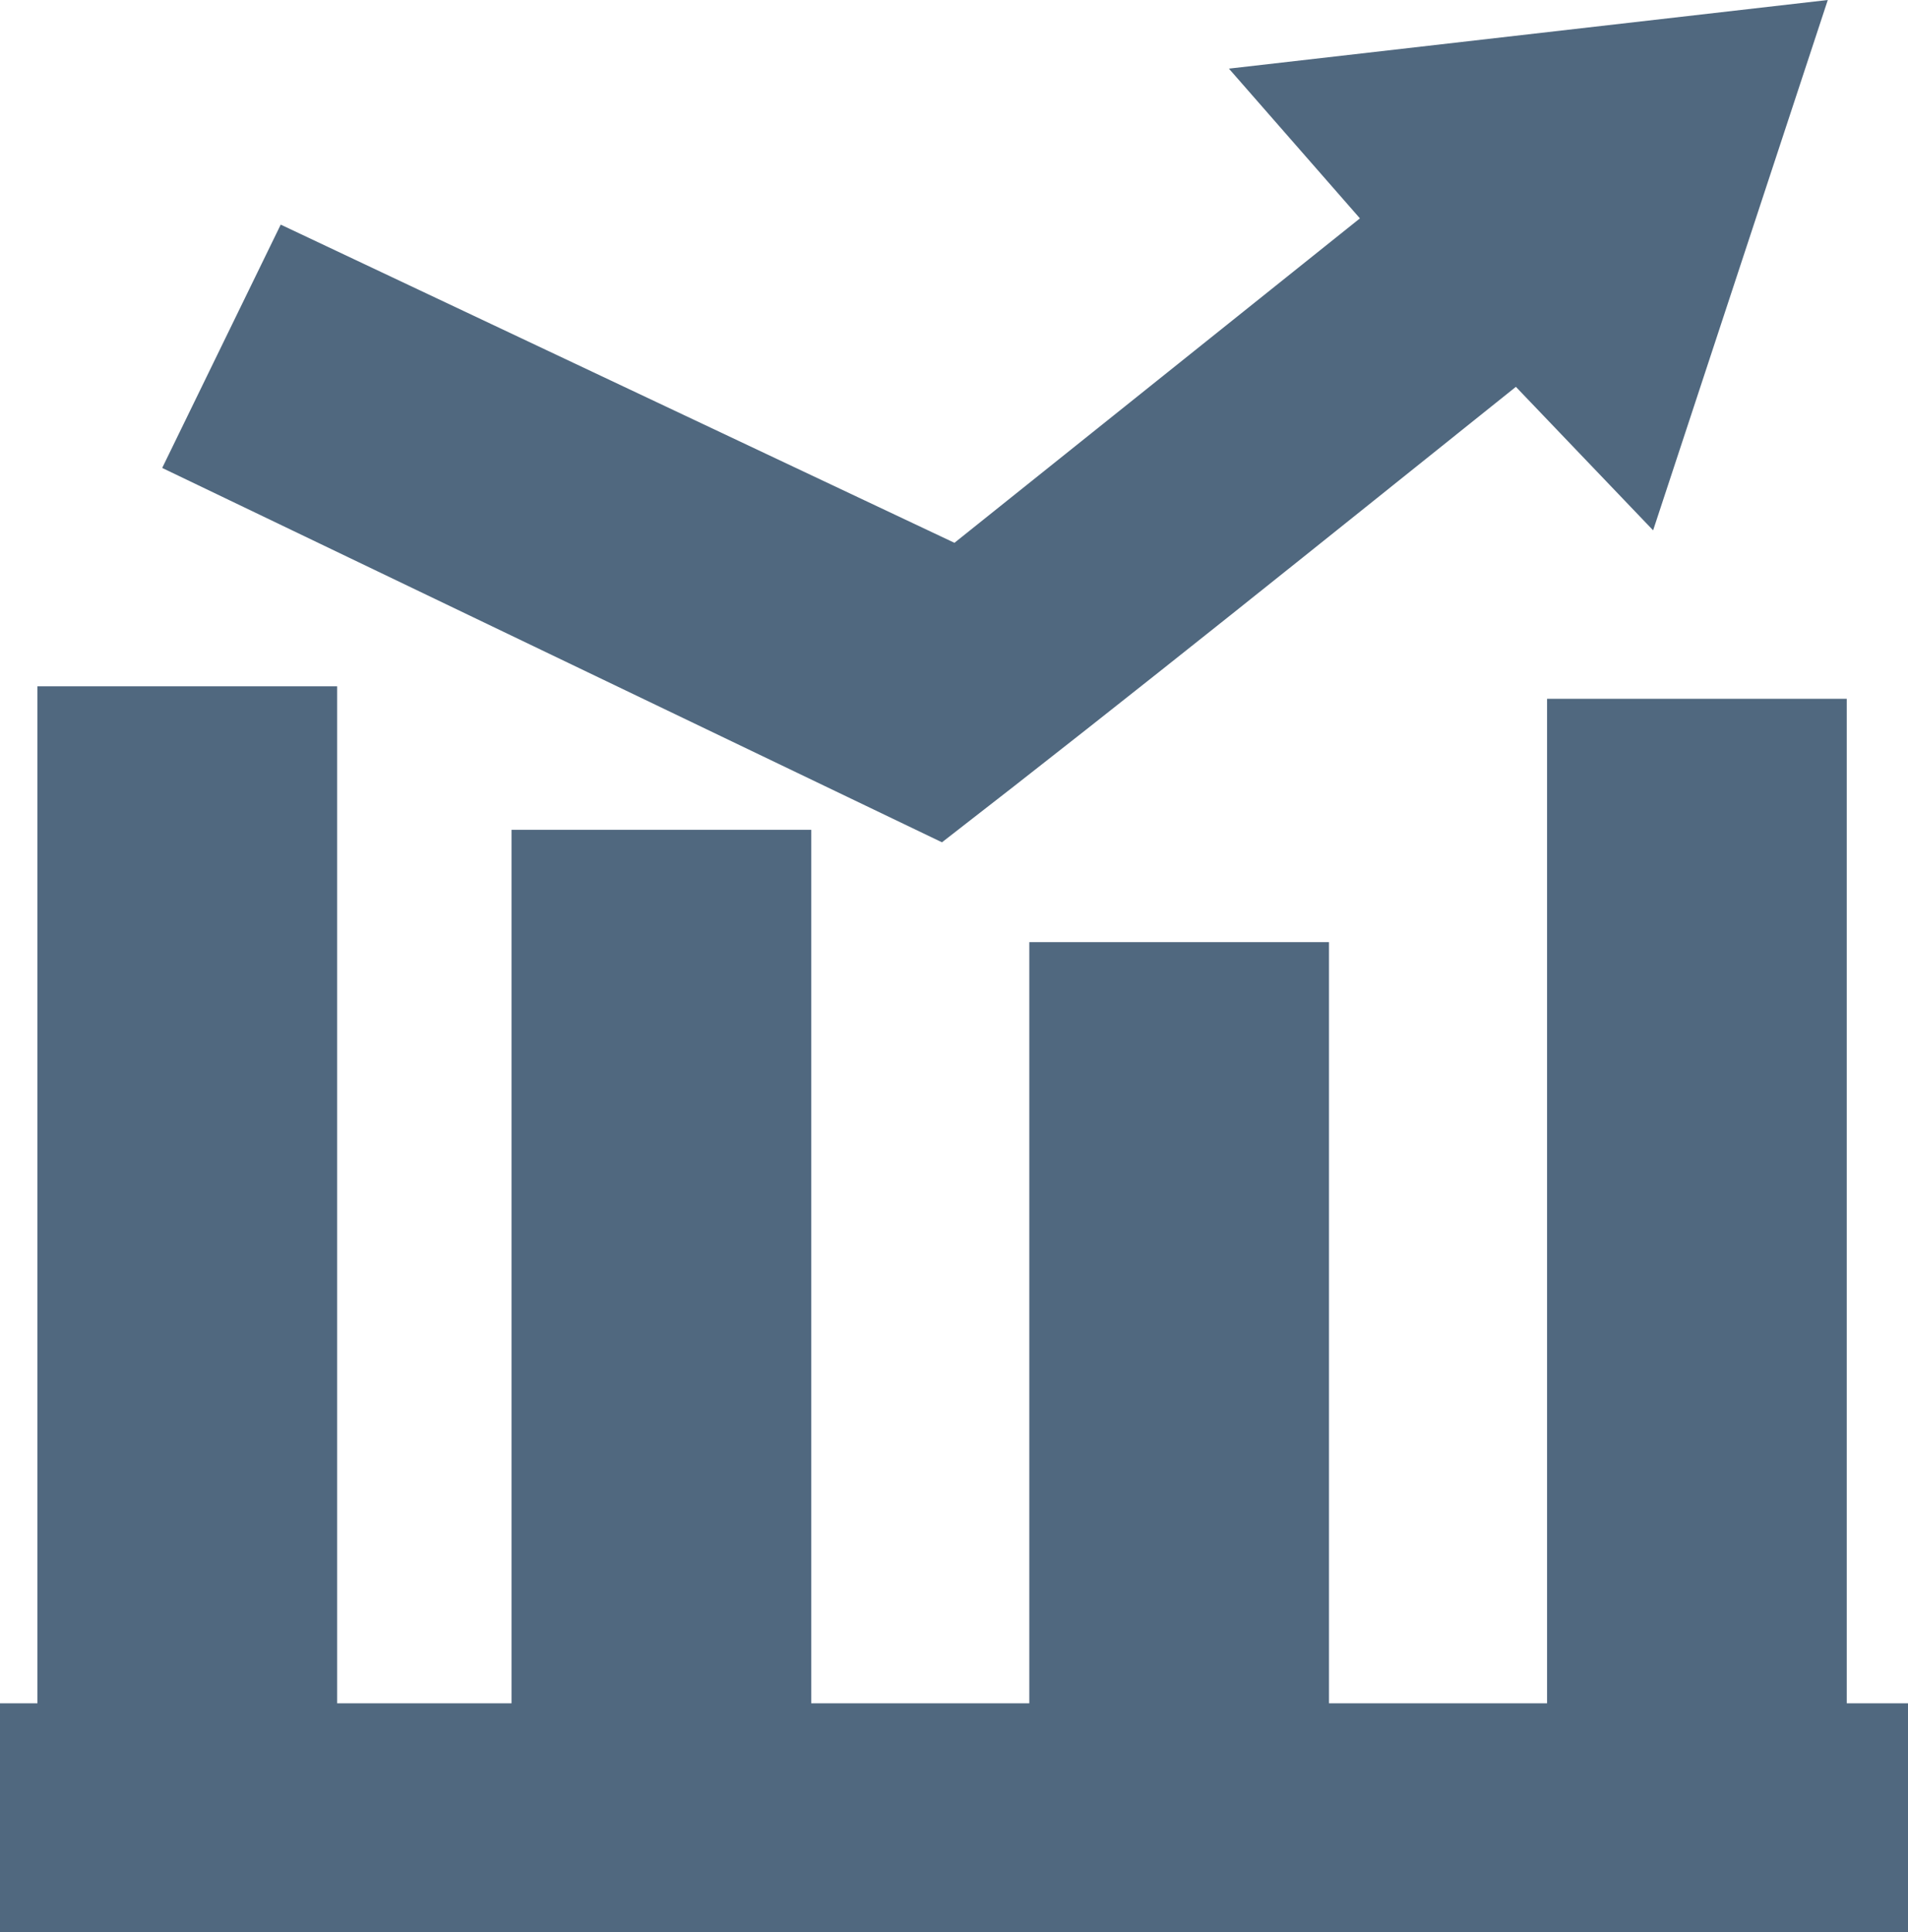 <svg xmlns="http://www.w3.org/2000/svg" width="305.858" height="309.649" viewBox="0 0 305.858 309.649">
  <g id="Group_109" data-name="Group 109" transform="translate(-619 -252)">
    <g id="noun_activity_1498395" transform="translate(619 252)">
      <g id="Group_108" data-name="Group 108">
        <rect id="Rectangle_1" data-name="Rectangle 1" width="48.041" height="148.586" transform="translate(82 133)" fill="#50687f"/>
        <rect id="Rectangle_2" data-name="Rectangle 2" width="48.041" height="167.035" transform="translate(248 112)" fill="#50687f"/>
        <rect id="Rectangle_3" data-name="Rectangle 3" width="48.041" height="131.38" transform="translate(165 151)" fill="#50687f"/>
        <path id="Path_55" data-name="Path 55" d="M243,62c-30,24-61,49-92,73L26,75,45,36,153,87l65-52L197,11,293,0,265,85Z" fill="#50687f" fill-rule="evenodd"/>
        <rect id="Rectangle_4" data-name="Rectangle 4" width="305.858" height="36.649" transform="translate(0 273)" fill="#50687f"/>
        <rect id="Rectangle_5" data-name="Rectangle 5" width="48.041" height="175.045" transform="translate(6 110)" fill="#50687f"/>
      </g>
    </g>
  </g>
</svg>
